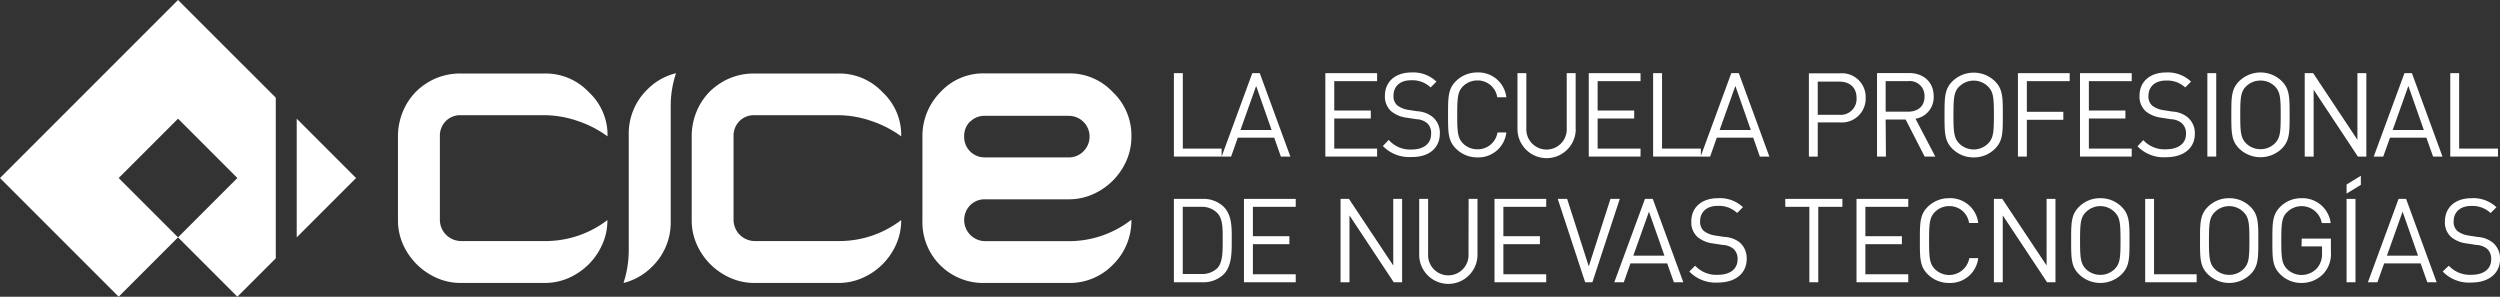 <svg xmlns="http://www.w3.org/2000/svg" viewBox="0 0 428.87 50.9"><rect x="0" y="0" width="428.87" height="50.9" fill="#333333" stroke="none"/><defs><style>.cls-1{fill:#fff;}</style></defs><title>Recurso 1</title><g id="Capa_2" data-name="Capa 2"><g id="Capa_2-2" data-name="Capa 2"><polygon class="cls-1" points="50.9 40.72 61.08 30.54 50.9 20.36 50.9 40.72"/><path class="cls-1" d="M169,34.19h14.33a10,10,0,0,0,4.16-.87,11.21,11.21,0,0,0,3.4-2.32,11.5,11.5,0,0,0,2.33-3.39,10.25,10.25,0,0,0,.87-4.17,10.22,10.22,0,0,0-3.2-7.65,10.13,10.13,0,0,0-7.56-3.2H169a10,10,0,0,0-7.66,3.2,10.74,10.74,0,0,0-3.1,7.65V37.78A10.43,10.43,0,0,0,169,48.54h14.33a10.31,10.31,0,0,0,7.56-3.1,10.58,10.58,0,0,0,3.2-7.75,17.4,17.4,0,0,1-10.76,3.68H169a3.63,3.63,0,0,1-2.57-6.16A3.48,3.48,0,0,1,169,34.19Zm-2.57-13.32a3.44,3.44,0,0,1,2.57-1h14.33a3.56,3.56,0,0,1,2.52,6.1A3.45,3.45,0,0,1,183.29,27H169a3.5,3.5,0,0,1-3.6-3.59A3.47,3.47,0,0,1,166.39,20.87Z"/><path class="cls-1" d="M76.49,20.76a3.46,3.46,0,0,1,2.57-1H93.44a17.84,17.84,0,0,1,5.68,1,18.63,18.63,0,0,1,5.1,2.63,10,10,0,0,0-3.2-7.57,10.16,10.16,0,0,0-7.58-3.21H79.06a10.88,10.88,0,0,0-4.28.82,11.16,11.16,0,0,0-3.4,2.28,10.64,10.64,0,0,0-2.28,3.46,11.12,11.12,0,0,0-.83,4.32V37.75a10.13,10.13,0,0,0,.87,4.18,11.3,11.3,0,0,0,5.74,5.73,10.1,10.1,0,0,0,4.18.88H93.44a10.13,10.13,0,0,0,4.17-.88A11.41,11.41,0,0,0,101,45.33a11.21,11.21,0,0,0,2.32-3.4,10,10,0,0,0,.88-4.18,17.43,17.43,0,0,1-10.78,3.6H79.06a3.65,3.65,0,0,1-3.6-3.6V23.34A3.52,3.52,0,0,1,76.49,20.76Z"/><path class="cls-1" d="M126.87,20.76a3.47,3.47,0,0,1,2.57-1h14.38a17.84,17.84,0,0,1,5.68,1,18.63,18.63,0,0,1,5.1,2.63,10,10,0,0,0-3.2-7.57,10.16,10.16,0,0,0-7.58-3.21H129.44a10.8,10.8,0,0,0-4.27.82,11.08,11.08,0,0,0-3.41,2.28,10.64,10.64,0,0,0-2.28,3.46,11.12,11.12,0,0,0-.82,4.32V37.75a10.13,10.13,0,0,0,.87,4.18,11.24,11.24,0,0,0,2.33,3.4,11.36,11.36,0,0,0,3.4,2.33,10.14,10.14,0,0,0,4.18.88h14.38a10.09,10.09,0,0,0,4.17-.88,11.2,11.2,0,0,0,5.74-5.73,10.13,10.13,0,0,0,.87-4.18,17.41,17.41,0,0,1-10.78,3.6H129.44a3.65,3.65,0,0,1-3.6-3.6V23.34A3.52,3.52,0,0,1,126.87,20.76Z"/><path class="cls-1" d="M107.86,23V42.81a18.09,18.09,0,0,1-.9,5.73,10.39,10.39,0,0,0,4.89-2.78,10.52,10.52,0,0,0,3.21-7.7V18.28a17.71,17.71,0,0,1,.91-5.72,10.27,10.27,0,0,0-4.9,2.77A10.52,10.52,0,0,0,107.86,23Z"/><polygon class="cls-1" points="202.91 25.49 202.91 12.55 201.38 12.55 201.38 26.86 209.57 26.86 209.57 25.49 202.91 25.49"/><path class="cls-1" d="M219.73,26.86h1.63l-5.25-14.31h-1.28l-5.26,14.31h1.62l1.15-3.24h6.25ZM212.8,22.3l2.69-7.56,2.65,7.56Z"/><polygon class="cls-1" points="236.24 25.49 228.89 25.49 228.89 20.33 235.16 20.33 235.16 18.96 228.89 18.96 228.89 13.92 236.24 13.92 236.24 12.55 227.36 12.55 227.36 26.86 236.24 26.86 236.24 25.49"/><path class="cls-1" d="M247,22.92a3.57,3.57,0,0,0-1.2-2.83,4.55,4.55,0,0,0-2.61-1l-1.57-.24a4.14,4.14,0,0,1-1.93-.78,2.08,2.08,0,0,1-.64-1.65c0-1.59,1.1-2.65,3-2.65A4.54,4.54,0,0,1,245.42,15l1-1a5.76,5.76,0,0,0-4.26-1.57c-2.83,0-4.58,1.61-4.58,4a3.38,3.38,0,0,0,1.09,2.67,5.18,5.18,0,0,0,2.63,1.09l1.67.26a3.07,3.07,0,0,1,1.86.68A2.29,2.29,0,0,1,245.5,23c0,1.67-1.29,2.65-3.38,2.65A4.89,4.89,0,0,1,238.23,24l-1,1.05a6.25,6.25,0,0,0,4.9,1.88C245.06,27,247,25.43,247,22.92Z"/><path class="cls-1" d="M258.41,22.72h-1.52a3.42,3.42,0,0,1-3.44,2.89,3.47,3.47,0,0,1-2.47-1c-.9-.93-1-1.91-1-4.9s.1-4,1-4.91a3.47,3.47,0,0,1,2.47-1,3.38,3.38,0,0,1,3.4,2.89h1.56a4.82,4.82,0,0,0-5-4.26,5.11,5.11,0,0,0-3.65,1.49c-1.35,1.35-1.35,2.75-1.35,5.79s0,4.43,1.35,5.78A5.1,5.1,0,0,0,253.45,27,4.82,4.82,0,0,0,258.41,22.72Z"/><path class="cls-1" d="M270.3,22.13V12.55h-1.53V22a3.47,3.47,0,1,1-6.93,0V12.55h-1.52v9.58a5,5,0,0,0,10,0Z"/><polygon class="cls-1" points="281.43 25.49 274.07 25.49 274.07 20.33 280.34 20.33 280.34 18.96 274.07 18.96 274.07 13.92 281.43 13.92 281.43 12.55 272.55 12.55 272.55 26.86 281.43 26.86 281.43 25.49"/><polygon class="cls-1" points="285.12 25.49 285.12 12.55 283.59 12.55 283.59 26.86 291.78 26.86 291.78 25.49 285.12 25.49"/><path class="cls-1" d="M297,12.55l-5.26,14.31h1.63l1.14-3.24h6.25l1.14,3.24h1.63l-5.24-14.31Zm-2,9.75,2.7-7.56,2.65,7.56Z"/><path class="cls-1" d="M311.83,21h3.8a4.09,4.09,0,0,0,4.42-4.22,4.07,4.07,0,0,0-4.42-4.2h-5.32V26.86h1.52Zm0-7h3.66c1.78,0,3,.94,3,2.83a2.72,2.72,0,0,1-3,2.86h-3.66Z"/><path class="cls-1" d="M323.48,20.51h3.43l3.26,6.35H332l-3.4-6.49a3.72,3.72,0,0,0,3.12-3.84c0-2.47-1.75-4-4.24-4H322V26.86h1.53Zm0-6.59h3.82a2.53,2.53,0,0,1,2.85,2.63c0,1.75-1.19,2.61-2.85,2.61h-3.82Z"/><path class="cls-1" d="M338.58,27a5.09,5.09,0,0,0,3.66-1.48c1.34-1.35,1.34-2.75,1.34-5.78s0-4.44-1.34-5.79a5.23,5.23,0,0,0-7.31,0c-1.35,1.35-1.35,2.75-1.35,5.79s0,4.43,1.35,5.78A5.07,5.07,0,0,0,338.58,27Zm-2.47-12.15a3.5,3.5,0,0,1,4.94,0c.91.93,1,1.89,1,4.89s-.1,3.95-1,4.88a3.5,3.5,0,0,1-4.94,0c-.9-.93-1-1.89-1-4.88S335.21,15.75,336.11,14.82Z"/><polygon class="cls-1" points="346.17 26.86 347.7 26.86 347.7 20.55 353.96 20.55 353.96 19.18 347.7 19.18 347.7 13.92 355.05 13.92 355.05 12.55 346.17 12.55 346.17 26.86"/><polygon class="cls-1" points="356.82 26.86 365.69 26.86 365.69 25.49 358.34 25.49 358.34 20.33 364.61 20.33 364.61 18.96 358.34 18.96 358.34 13.92 365.69 13.92 365.69 12.55 356.82 12.55 356.82 26.86"/><path class="cls-1" d="M371.58,25.61a4.91,4.91,0,0,1-3.9-1.57l-1,1.05a6.24,6.24,0,0,0,4.9,1.88c3,0,4.94-1.54,4.94-4a3.55,3.55,0,0,0-1.21-2.83,4.52,4.52,0,0,0-2.61-1l-1.56-.24a4.09,4.09,0,0,1-1.93-.78,2.08,2.08,0,0,1-.65-1.65c0-1.59,1.11-2.65,3-2.65A4.51,4.51,0,0,1,374.87,15l1-1a5.77,5.77,0,0,0-4.26-1.57c-2.83,0-4.58,1.61-4.58,4a3.37,3.37,0,0,0,1.08,2.67,5.26,5.26,0,0,0,2.63,1.09l1.67.26a3.08,3.08,0,0,1,1.87.68A2.31,2.31,0,0,1,375,23C375,24.63,373.67,25.61,371.58,25.61Z"/><polygon class="cls-1" points="380.19 12.55 378.67 12.55 378.67 19.7 378.67 26.86 380.19 26.86 380.19 12.55"/><path class="cls-1" d="M392.78,19.71c0-3,0-4.44-1.34-5.79a5.23,5.23,0,0,0-7.31,0c-1.35,1.35-1.35,2.75-1.35,5.79s0,4.43,1.35,5.78a5.25,5.25,0,0,0,7.31,0C392.78,24.14,392.78,22.74,392.78,19.71Zm-2.53,4.88a3.45,3.45,0,0,1-2.47,1,3.49,3.49,0,0,1-2.47-1c-.9-.93-1-1.89-1-4.88s.1-4,1-4.89a3.49,3.49,0,0,1,2.47-1,3.45,3.45,0,0,1,2.47,1c.91.93,1,1.89,1,4.89S391.16,23.66,390.25,24.59Z"/><polygon class="cls-1" points="404.41 23.98 396.82 12.55 395.37 12.55 395.37 26.86 396.9 26.86 396.9 15.39 404.49 26.86 405.94 26.86 405.94 12.55 404.41 12.55 404.41 23.98"/><path class="cls-1" d="M410,23.62h6.24l1.15,3.24H419l-5.24-14.31h-1.28l-5.27,14.31h1.63Zm3.15-8.88,2.65,7.56h-5.34Z"/><polygon class="cls-1" points="428.52 25.49 421.86 25.49 421.86 12.55 420.34 12.55 420.34 26.86 428.52 26.86 428.52 25.49"/><path class="cls-1" d="M209.89,35.44a5,5,0,0,0-3.61-1.32h-4.9v14.3h4.9a5,5,0,0,0,3.61-1.33c1.49-1.48,1.41-4,1.41-6S211.38,36.93,209.89,35.44ZM208.83,46a3.73,3.73,0,0,1-2.81,1H202.9V35.48H206a3.7,3.7,0,0,1,2.81,1.05c1,1,.94,2.83.94,4.58S209.81,45,208.83,46Z"/><polygon class="cls-1" points="213.4 48.42 222.28 48.42 222.28 47.05 214.93 47.05 214.93 41.89 221.19 41.89 221.19 40.52 214.93 40.52 214.93 35.48 222.28 35.48 222.28 34.12 213.4 34.12 213.4 48.42"/><polygon class="cls-1" points="239.01 45.55 231.41 34.12 229.97 34.12 229.97 48.42 231.5 48.42 231.5 36.95 239.09 48.42 240.53 48.42 240.53 34.12 239.01 34.12 239.01 45.55"/><path class="cls-1" d="M251.92,43.58a3.47,3.47,0,1,1-6.93,0V34.12h-1.53V43.7a5,5,0,0,0,10,0V34.12h-1.52Z"/><polygon class="cls-1" points="256.38 48.42 265.25 48.42 265.25 47.05 257.9 47.05 257.9 41.89 264.17 41.89 264.17 40.52 257.9 40.52 257.9 35.48 265.25 35.48 265.25 34.12 256.38 34.12 256.38 48.42"/><polygon class="cls-1" points="276.27 34.12 272.55 45.69 268.84 34.12 267.23 34.12 271.93 48.42 273.17 48.42 277.87 34.12 276.27 34.12"/><path class="cls-1" d="M282.19,34.12l-5.26,14.3h1.63l1.14-3.24H286l1.15,3.24h1.62l-5.24-14.3Zm-2,9.74,2.69-7.55,2.65,7.55Z"/><path class="cls-1" d="M295.79,40.64l-1.57-.24a4.14,4.14,0,0,1-1.93-.78,2.08,2.08,0,0,1-.64-1.65c0-1.58,1.1-2.65,3-2.65A4.5,4.5,0,0,1,298,36.54l1-1A5.76,5.76,0,0,0,294.72,34c-2.83,0-4.58,1.6-4.58,4a3.38,3.38,0,0,0,1.09,2.68,5.18,5.18,0,0,0,2.63,1.08l1.66.26a3.08,3.08,0,0,1,1.87.68,2.32,2.32,0,0,1,.69,1.79c0,1.67-1.29,2.65-3.38,2.65a4.93,4.93,0,0,1-3.9-1.56l-1,1a6.24,6.24,0,0,0,4.9,1.89c3,0,4.94-1.55,4.94-4.06a3.57,3.57,0,0,0-1.2-2.83A4.65,4.65,0,0,0,295.79,40.64Z"/><polygon class="cls-1" points="306.26 35.48 310.39 35.48 310.39 48.42 311.92 48.42 311.92 35.48 316.06 35.48 316.06 34.12 306.26 34.12 306.26 35.48"/><polygon class="cls-1" points="318.48 48.42 327.36 48.42 327.36 47.05 320 47.05 320 41.89 326.27 41.89 326.27 40.52 320 40.52 320 35.48 327.36 35.48 327.36 34.12 318.48 34.12 318.48 48.42"/><path class="cls-1" d="M334.4,35.36a3.38,3.38,0,0,1,3.39,2.89h1.57a4.82,4.82,0,0,0-5-4.25,5.12,5.12,0,0,0-3.66,1.48c-1.35,1.35-1.35,2.75-1.35,5.79s0,4.44,1.35,5.78a5.09,5.09,0,0,0,3.66,1.49,4.82,4.82,0,0,0,5-4.26h-1.53a3.5,3.5,0,0,1-5.9,1.89c-.91-.93-1-1.91-1-4.9s.1-4,1-4.9A3.4,3.4,0,0,1,334.4,35.36Z"/><polygon class="cls-1" points="351.09 45.55 343.49 34.12 342.05 34.12 342.05 48.42 343.57 48.42 343.57 36.95 351.17 48.42 352.61 48.42 352.61 34.12 351.09 34.12 351.09 45.55"/><path class="cls-1" d="M360.3,34a5.07,5.07,0,0,0-3.65,1.48c-1.35,1.35-1.35,2.75-1.35,5.79s0,4.44,1.35,5.78a5.23,5.23,0,0,0,7.31,0c1.35-1.34,1.35-2.75,1.35-5.78s0-4.44-1.35-5.79A5.07,5.07,0,0,0,360.3,34Zm2.47,12.15a3.45,3.45,0,0,1-2.47,1,3.49,3.49,0,0,1-2.47-1c-.9-.93-1-1.89-1-4.88s.1-4,1-4.88a3.48,3.48,0,0,1,4.94,0c.91.92,1,1.88,1,4.88S363.68,45.22,362.77,46.15Z"/><polygon class="cls-1" points="369.52 34.12 368 34.12 368 48.42 376.83 48.42 376.83 47.05 369.52 47.05 369.52 34.12"/><path class="cls-1" d="M382.41,34a5.07,5.07,0,0,0-3.65,1.48c-1.35,1.35-1.35,2.75-1.35,5.79s0,4.44,1.35,5.78a5.23,5.23,0,0,0,7.31,0c1.34-1.34,1.34-2.75,1.34-5.78s0-4.44-1.34-5.79A5.09,5.09,0,0,0,382.41,34Zm2.47,12.15a3.45,3.45,0,0,1-2.47,1,3.49,3.49,0,0,1-2.47-1c-.9-.93-1-1.89-1-4.88s.1-4,1-4.88a3.48,3.48,0,0,1,4.94,0c.91.92,1,1.88,1,4.88S385.79,45.22,384.88,46.15Z"/><path class="cls-1" d="M394.82,42.27h3.52v1.09a3.73,3.73,0,0,1-.81,2.59,3.59,3.59,0,0,1-5.18.22c-.9-.93-1-1.91-1-4.9s.1-4,1-4.88a3.52,3.52,0,0,1,5.95,1.88h1.52a4.86,4.86,0,0,0-5-4.27,5.07,5.07,0,0,0-3.65,1.48c-1.35,1.35-1.35,2.75-1.35,5.79s0,4.44,1.35,5.78a5.07,5.07,0,0,0,3.65,1.49,5.14,5.14,0,0,0,3.82-1.65,5,5,0,0,0,1.22-3.7V40.93h-5Z"/><path class="cls-1" d="M411.47,34.12l-5.26,14.3h1.63L409,45.18h6.25l1.15,3.24H418l-5.24-14.3Zm-2,9.74,2.69-7.55,2.65,7.55Z"/><path class="cls-1" d="M427.67,41.65a4.62,4.62,0,0,0-2.61-1l-1.57-.24a4.14,4.14,0,0,1-1.93-.78,2.08,2.08,0,0,1-.64-1.65c0-1.58,1.11-2.65,3-2.65a4.54,4.54,0,0,1,3.34,1.22l1-1A5.75,5.75,0,0,0,424,34c-2.83,0-4.58,1.6-4.58,4a3.38,3.38,0,0,0,1.09,2.68,5.18,5.18,0,0,0,2.63,1.08l1.67.26a3.13,3.13,0,0,1,1.87.68,2.31,2.31,0,0,1,.68,1.79c0,1.67-1.29,2.65-3.38,2.65a4.91,4.91,0,0,1-3.89-1.56l-1.05,1a6.26,6.26,0,0,0,4.9,1.89c3,0,4.94-1.55,4.94-4.06A3.57,3.57,0,0,0,427.67,41.65Z"/><polygon class="cls-1" points="402.55 41.27 402.55 48.42 404.08 48.42 404.08 34.12 402.55 34.12 402.55 41.27"/><polygon class="cls-1" points="402.55 33.21 405 31.71 405 30.15 402.55 31.65 402.55 33.21"/><path class="cls-1" d="M0,30.54,20.36,50.9,30.54,40.72,40.72,50.9l6.59-6.59V16.76L30.54,0Zm40.72,0L30.54,40.72,20.36,30.54,30.54,20.36Z"/></g></g></svg>